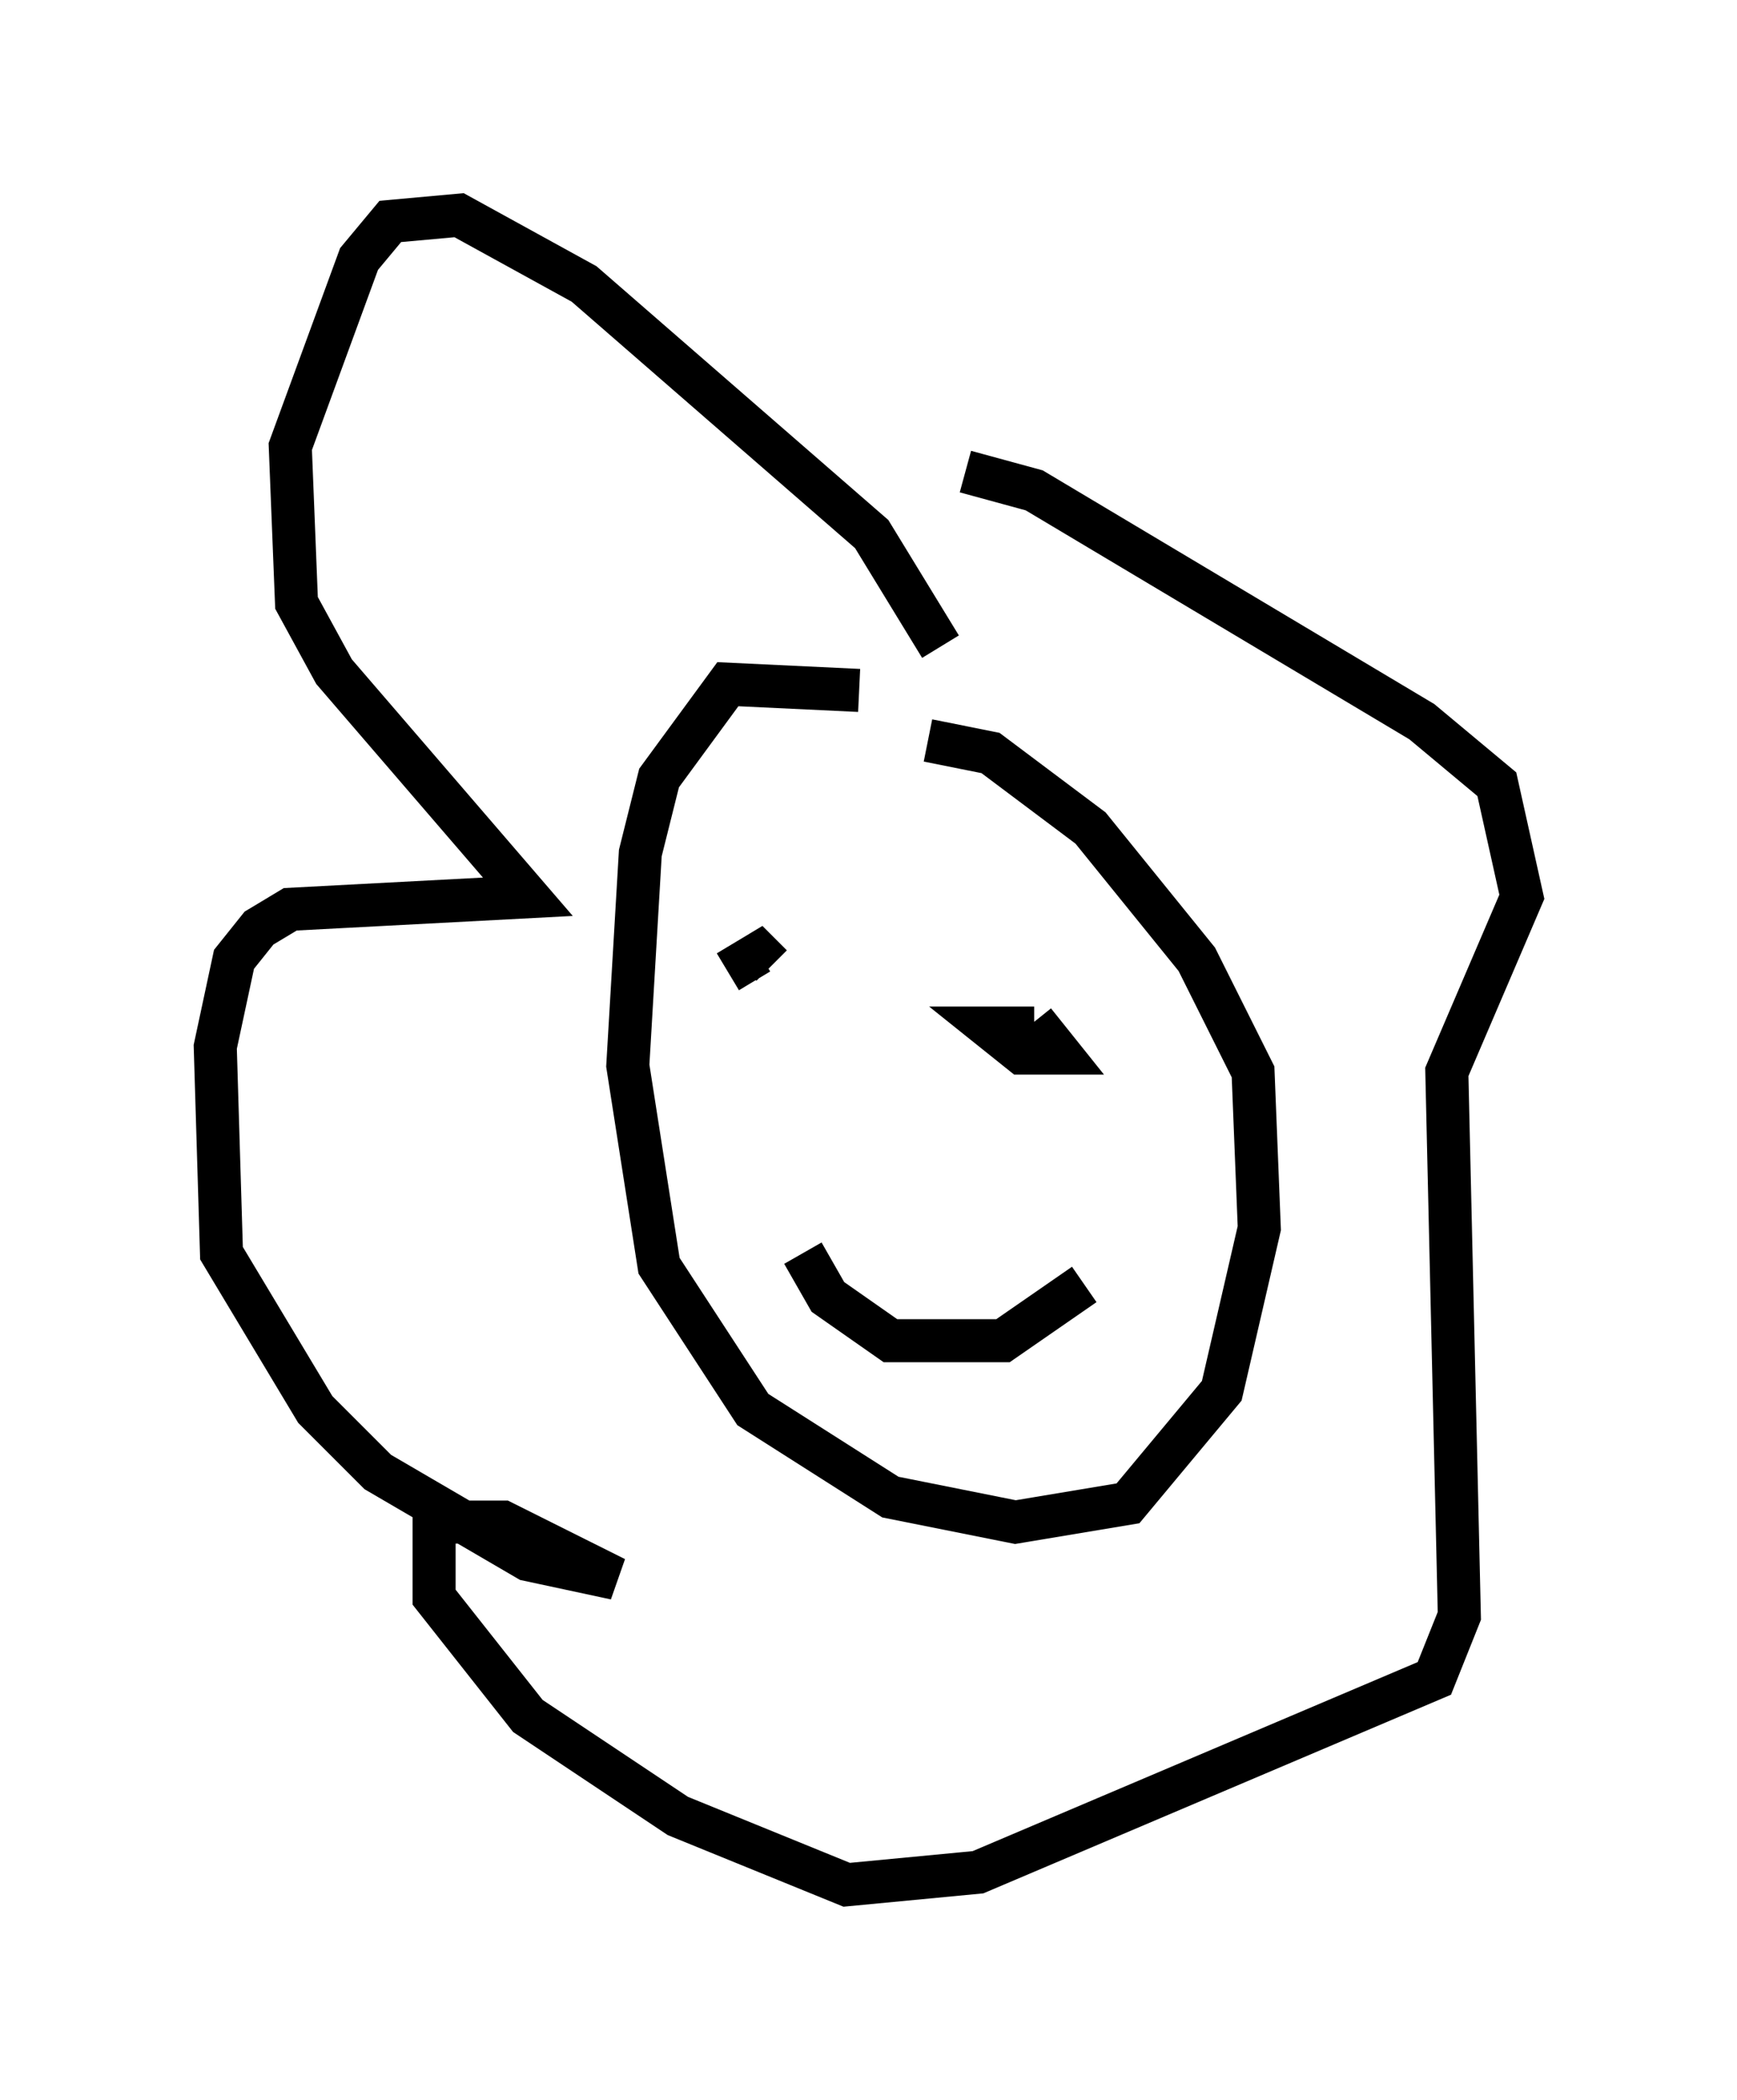 <?xml version="1.0" encoding="utf-8" ?>
<svg baseProfile="full" height="48.782" version="1.1" width="40.357" xmlns="http://www.w3.org/2000/svg" xmlns:ev="http://www.w3.org/2001/xml-events" xmlns:xlink="http://www.w3.org/1999/xlink"><defs /><rect fill="white" height="48.782" width="40.357" x="0" y="0" /><path d="M23.302, 17.927 m-3.341, -1.888 l-3.05, -0.145 -1.598, 2.179 l-0.436, 1.743 -0.291, 4.939 l0.726, 4.648 2.179, 3.341 l3.196, 2.034 2.905, 0.581 l2.615, -0.436 2.179, -2.615 l0.872, -3.777 -0.145, -3.631 l-1.307, -2.615 -2.469, -3.05 l-2.324, -1.743 -1.453, -0.291 m0.291, -2.179 l-1.598, -2.615 -6.682, -5.81 l-2.905, -1.598 -1.598, 0.145 l-0.726, 0.872 -1.598, 4.358 l0.145, 3.631 0.872, 1.598 l4.503, 5.229 -5.52, 0.291 l-0.726, 0.436 -0.581, 0.726 l-0.436, 2.034 0.145, 4.793 l2.179, 3.631 1.453, 1.453 l3.486, 2.034 2.034, 0.436 l-2.615, -1.307 -1.598, 0.0 l0.0, 1.743 2.179, 2.76 l3.486, 2.324 3.922, 1.598 l3.05, -0.291 10.603, -4.503 l0.581, -1.453 -0.291, -12.637 l1.743, -4.067 -0.581, -2.615 l-1.743, -1.453 -9.006, -5.374 l-1.598, -0.436 m1.598, 12.782 l0.581, 0.726 -0.872, 0.0 l-0.726, -0.581 1.017, 0.0 m-7.117, -1.307 l0.726, -0.436 0.291, 0.291 m7.263, 7.408 l-1.888, 1.307 -2.615, 0.0 l-1.453, -1.017 -0.581, -1.017 " fill="none" stroke="black" stroke-width="1" /></svg>